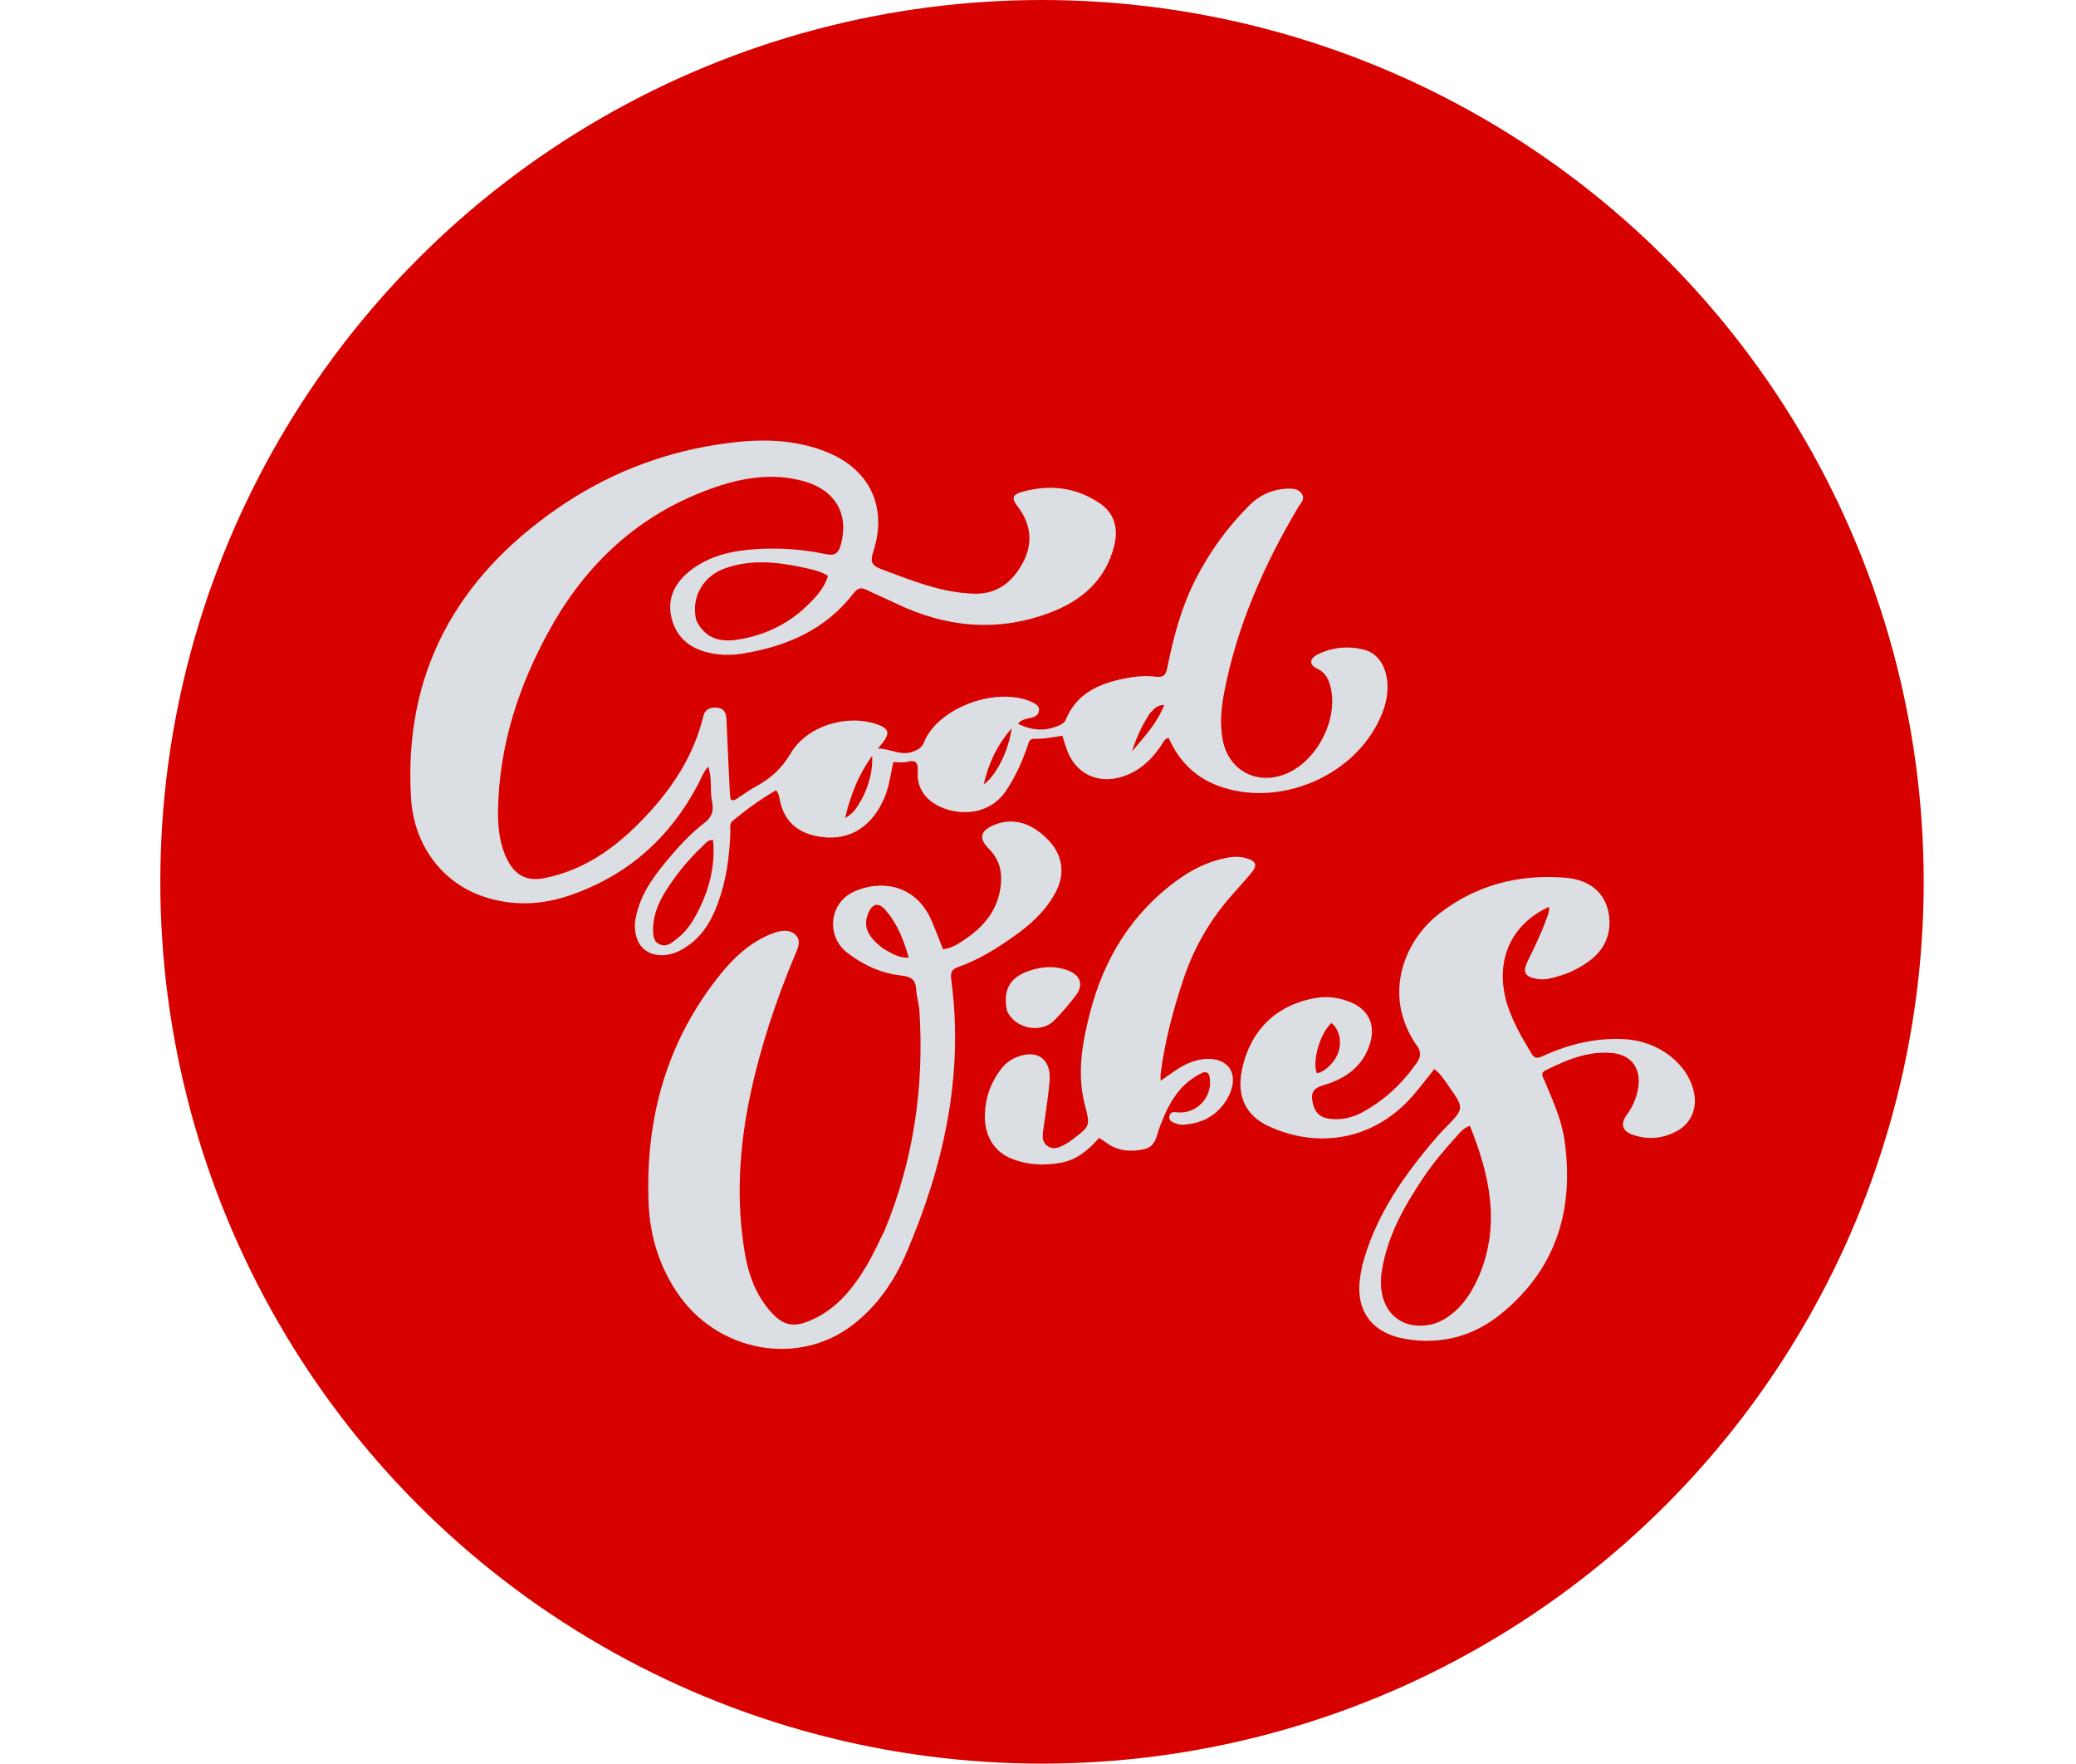 <svg width="259" height="220" viewBox="0 0 259 220" fill="none" xmlns="http://www.w3.org/2000/svg">
<circle cx="130" cy="110" r="110" fill="#D70200"/>
<path d="M79.212 115.132C79.622 112.006 81.298 109.636 83.171 107.387C84.6 105.671 86.103 104.009 87.887 102.647C88.806 101.945 89.087 101.139 88.837 100.011C88.529 98.623 88.896 97.149 88.353 95.63C87.728 96.326 87.468 97.127 87.088 97.848C83.551 104.559 78.249 109.249 71.053 111.704C67.535 112.904 63.928 113.049 60.373 111.862C55.084 110.098 51.621 105.356 51.274 99.509C50.352 83.959 56.935 72.167 69.5 63.449C75.504 59.282 82.166 56.611 89.391 55.473C93.916 54.759 98.46 54.596 102.857 56.272C108.457 58.408 110.798 63.186 108.94 68.844C108.544 70.051 108.75 70.545 109.923 70.983C113.672 72.384 117.369 73.924 121.457 74.059C124.456 74.157 126.385 72.556 127.667 70.083C128.93 67.646 128.592 65.281 126.914 63.114C126.202 62.195 126.285 61.715 127.432 61.383C130.889 60.38 134.217 60.752 137.217 62.784C139.005 63.995 139.528 65.862 139.042 67.929C138.008 72.322 134.969 74.941 130.953 76.442C124.45 78.871 118.056 78.285 111.837 75.303C110.621 74.72 109.376 74.199 108.166 73.605C107.453 73.255 107.014 73.322 106.481 74.015C103.019 78.52 98.208 80.612 92.758 81.513C91.415 81.736 90.074 81.75 88.738 81.49C86.26 81.007 84.447 79.673 83.802 77.171C83.195 74.812 84.085 72.852 85.917 71.341C88.444 69.257 91.494 68.651 94.651 68.48C97.48 68.327 100.298 68.543 103.07 69.135C104.136 69.362 104.615 68.99 104.892 67.99C105.963 64.132 104.227 61.107 100.212 60.01C96.263 58.931 92.419 59.624 88.688 60.966C79.758 64.178 73.214 70.217 68.647 78.419C64.725 85.463 62.255 92.976 62.133 101.12C62.101 103.221 62.324 105.333 63.302 107.264C64.311 109.256 65.804 109.972 67.98 109.528C73.495 108.404 77.636 105.096 81.27 101.048C84.318 97.652 86.662 93.838 87.747 89.339C87.966 88.43 88.671 88.191 89.505 88.282C90.327 88.372 90.599 88.908 90.631 89.691C90.759 92.845 90.918 95.997 91.072 99.149C91.082 99.355 91.137 99.558 91.166 99.731C91.603 99.981 91.846 99.671 92.113 99.504C92.827 99.056 93.502 98.54 94.242 98.143C96.088 97.152 97.528 95.878 98.635 93.991C100.657 90.545 105.646 89.026 109.45 90.367C111.097 90.947 111.131 91.567 109.523 93.378C111.038 93.35 112.343 94.338 113.871 93.769C114.505 93.534 115.014 93.278 115.265 92.623C116.731 88.791 123.118 85.878 127.906 87.255C128.228 87.347 128.545 87.474 128.843 87.627C129.259 87.843 129.696 88.101 129.629 88.656C129.566 89.19 129.119 89.423 128.661 89.536C128.095 89.676 127.489 89.689 127 90.281C128.739 91.145 130.43 91.266 132.172 90.475C132.528 90.313 132.836 90.105 132.991 89.73C134.364 86.411 137.206 85.247 140.436 84.609C141.691 84.361 142.956 84.26 144.205 84.417C145.157 84.536 145.455 84.179 145.623 83.335C146.391 79.486 147.392 75.706 149.198 72.19C150.943 68.793 153.166 65.733 155.87 63.036C157.205 61.704 158.855 60.996 160.747 60.951C161.372 60.936 162.049 61.013 162.432 61.623C162.843 62.276 162.289 62.723 162 63.209C157.715 70.428 154.345 78.016 152.742 86.305C152.367 88.247 152.174 90.207 152.526 92.2C153.217 96.106 156.825 98.062 160.533 96.487C164.311 94.883 166.952 89.781 166.021 85.802C165.79 84.818 165.421 83.926 164.354 83.421C163.282 82.913 163.335 82.145 164.435 81.612C166.284 80.716 168.253 80.543 170.224 81.06C171.904 81.5 172.92 83.1 173.085 85.124C173.235 86.961 172.694 88.613 171.878 90.213C168.446 96.94 159.785 100.533 152.58 98.236C149.37 97.212 147.147 95.118 145.784 92.01C145.206 92.227 145.047 92.737 144.777 93.128C143.49 94.983 141.892 96.407 139.646 96.993C136.828 97.728 134.279 96.466 133.19 93.749C132.943 93.132 132.77 92.484 132.536 91.77C131.349 91.968 130.196 92.196 129.018 92.161C128.392 92.142 128.329 92.673 128.181 93.105C127.511 95.063 126.668 96.921 125.499 98.657C123.217 102.047 118.798 101.784 116.396 100.131C115.046 99.202 114.389 97.868 114.497 96.227C114.567 95.174 114.284 94.73 113.147 95.038C112.643 95.174 112.072 95.061 111.45 95.061C111.104 96.591 110.934 98.138 110.312 99.579C108.638 103.457 105.518 105.151 101.612 104.244C99.344 103.718 97.905 102.352 97.348 100.078C97.231 99.6 97.244 99.077 96.818 98.574C94.891 99.692 93.103 101.001 91.387 102.411C90.985 102.741 91.136 103.278 91.122 103.73C91.025 106.776 90.625 109.774 89.573 112.648C88.81 114.731 87.74 116.631 85.862 117.946C85.518 118.187 85.16 118.415 84.786 118.604C82.313 119.848 79.053 119.135 79.212 115.132ZM86.859 77.36C87.817 79.372 89.455 80.187 92.004 79.794C95.343 79.28 98.29 77.88 100.719 75.525C101.79 74.487 102.844 73.377 103.297 71.829C102.254 71.19 101.131 70.993 100.031 70.758C96.826 70.07 93.607 69.769 90.437 70.902C87.681 71.887 86.187 74.54 86.859 77.36ZM81.476 115.681C81.499 116.478 81.394 117.374 82.274 117.787C83.199 118.222 83.893 117.534 84.533 117.038C85.754 116.091 86.543 114.78 87.22 113.416C88.568 110.702 89.24 107.852 88.958 104.799C88.351 104.746 88.097 105.127 87.805 105.401C86.453 106.672 85.213 108.05 84.135 109.56C82.859 111.346 81.626 113.162 81.476 115.681ZM107.575 99.575C108.413 97.91 108.894 96.159 108.817 94.264C107.181 96.537 106.131 99.041 105.44 102.043C106.639 101.384 107.009 100.518 107.575 99.575ZM124.302 96.071C125.266 94.541 125.89 92.887 126.219 90.857C124.375 92.971 123.341 95.196 122.728 97.838C123.448 97.323 123.837 96.783 124.302 96.071ZM143.472 88.96C142.569 90.355 141.821 91.821 141.235 93.728C142.854 91.798 144.368 90.196 145.245 87.938C144.258 87.951 143.986 88.482 143.472 88.96Z" fill="#DBDEE2"/>
<path d="M169.948 157.864C171.645 151.48 175.311 146.372 179.492 141.567C179.769 141.25 180.069 140.953 180.363 140.651C182.685 138.264 182.693 138.259 180.725 135.471C180.222 134.759 179.769 133.991 178.942 133.36C178.07 134.449 177.268 135.51 176.406 136.521C171.394 142.395 164.277 143.29 158.215 140.459C155.411 139.15 154.325 136.736 154.905 133.675C155.876 128.554 159.249 125.266 164.327 124.464C165.747 124.24 167.105 124.468 168.414 124.986C170.716 125.896 171.649 127.792 170.917 130.183C170.059 132.982 167.946 134.509 165.281 135.317C164.227 135.637 163.527 135.963 163.72 137.256C163.922 138.611 164.542 139.38 165.819 139.551C167.245 139.741 168.601 139.471 169.858 138.804C172.666 137.315 174.916 135.2 176.739 132.604C177.269 131.85 177.331 131.201 176.768 130.429C175.944 129.299 175.362 128.03 174.974 126.685C173.696 122.251 175.499 117.117 179.589 113.945C184.196 110.372 189.51 109.028 195.262 109.488C198.43 109.741 200.348 111.444 200.735 114.17C201.047 116.371 200.264 118.298 198.551 119.663C197.032 120.873 195.24 121.666 193.308 122.068C192.807 122.173 192.308 122.206 191.802 122.121C190.24 121.856 189.909 121.298 190.596 119.885C191.408 118.219 192.235 116.56 192.863 114.814C193.056 114.278 193.319 113.739 193.267 113.119C188.291 115.363 186.311 120.272 188.172 125.69C188.874 127.737 189.966 129.584 191.071 131.431C191.504 132.155 191.951 131.983 192.542 131.713C195.768 130.241 199.118 129.429 202.709 129.631C206.972 129.87 210.703 132.749 211.378 136.47C211.709 138.299 210.962 140.078 209.344 141.013C207.579 142.033 205.676 142.227 203.737 141.567C202.378 141.105 202.115 140.199 202.975 139.034C203.692 138.064 204.144 137.004 204.358 135.819C204.799 133.366 203.599 131.597 201.148 131.358C198.132 131.064 195.443 132.216 192.823 133.518C192.072 133.892 192.558 134.469 192.752 134.936C193.737 137.308 194.819 139.655 195.186 142.222C196.419 150.851 194.178 158.282 187.267 163.896C183.813 166.702 179.752 167.799 175.293 167.013C171.028 166.261 169 163.35 169.727 159.088C169.791 158.715 169.859 158.342 169.948 157.864ZM184.553 159.096C187.215 152.679 185.848 146.557 183.379 140.433C182.507 140.74 182.12 141.316 181.677 141.801C180.198 143.415 178.794 145.095 177.571 146.913C175.188 150.457 173.121 154.139 172.411 158.446C171.688 162.829 174.106 165.826 178.039 165.309C179.288 165.145 180.351 164.561 181.305 163.768C182.765 162.555 183.722 160.983 184.553 159.096ZM166.11 127.609C164.71 128.862 163.68 132.352 164.28 133.876C165.109 133.723 165.686 133.174 166.207 132.581C167.502 131.106 167.522 128.806 166.11 127.609Z" fill="#DBDEE2"/>
<path d="M110.412 153.378C113.999 144.6 115.298 135.554 114.714 126.216C114.654 125.255 114.352 124.309 114.293 123.349C114.219 122.164 113.576 121.811 112.502 121.698C109.967 121.431 107.71 120.396 105.71 118.856C103.025 116.79 103.455 112.626 106.537 111.225C109.868 109.711 114.136 110.318 116.111 114.606C116.672 115.824 117.118 117.094 117.643 118.407C118.802 118.304 119.693 117.648 120.571 117.046C123.09 115.318 124.749 113.043 124.897 109.869C124.97 108.312 124.489 107 123.368 105.877C122.072 104.579 122.291 103.644 123.962 102.934C126.34 101.924 128.731 102.598 130.874 104.882C132.556 106.676 132.902 108.962 131.761 111.185C130.285 114.062 127.807 115.96 125.193 117.693C123.436 118.858 121.597 119.903 119.602 120.603C118.753 120.901 118.556 121.311 118.673 122.181C120.275 134.1 117.754 145.365 113.1 156.255C111.612 159.737 109.502 162.849 106.472 165.208C99.588 170.566 89.424 168.677 84.434 161.175C82.225 157.854 81.093 154.145 80.927 150.239C80.474 139.614 83.126 129.891 89.908 121.5C91.209 119.89 92.679 118.432 94.475 117.363C95.123 116.978 95.812 116.638 96.521 116.389C97.456 116.06 98.514 115.88 99.27 116.639C100.01 117.38 99.513 118.34 99.183 119.127C96.799 124.808 94.857 130.637 93.588 136.661C92.217 143.17 91.805 149.752 92.931 156.351C93.381 158.989 94.277 161.488 96.088 163.55C97.666 165.347 98.926 165.651 101.122 164.712C104.385 163.318 106.467 160.685 108.198 157.742C109.007 156.366 109.653 154.894 110.412 153.378ZM110.181 118.322C111.141 118.854 112.057 119.517 113.368 119.458C112.755 117.253 111.962 115.279 110.559 113.614C109.601 112.478 108.804 112.662 108.269 114.068C107.694 115.579 108.231 116.848 110.181 118.322Z" fill="#DBDEE2"/>
<path d="M150.13 133.765C147.354 135.018 145.969 137.328 144.942 139.937C144.881 140.094 144.82 140.251 144.753 140.406C144.273 141.522 144.304 143.014 142.732 143.353C141.023 143.721 139.38 143.601 137.93 142.475C137.703 142.298 137.447 142.156 137.118 141.942C135.789 143.479 134.281 144.73 132.225 145.073C130.152 145.419 128.109 145.318 126.144 144.514C124.012 143.641 122.789 141.629 122.869 139.027C122.935 136.864 123.65 134.909 125.015 133.21C125.472 132.641 126.035 132.212 126.707 131.924C129.355 130.788 131.207 132.076 130.944 134.944C130.763 136.91 130.443 138.862 130.174 140.819C130.07 141.582 129.93 142.372 130.638 142.918C131.4 143.506 132.16 143.151 132.877 142.754C133.208 142.572 133.523 142.355 133.824 142.127C136.031 140.452 136.029 140.449 135.342 137.805C134.342 133.962 135.004 130.19 135.951 126.469C137.712 119.548 141.261 113.77 147.171 109.589C148.907 108.361 150.805 107.468 152.9 107.031C153.777 106.848 154.655 106.81 155.525 107.068C156.713 107.421 156.909 107.916 156.138 108.861C155.207 110.002 154.185 111.068 153.231 112.191C150.718 115.146 148.868 118.489 147.64 122.156C146.357 125.989 145.323 129.892 144.803 133.914C144.771 134.156 144.799 134.406 144.799 134.821C146.081 133.943 147.182 133.041 148.522 132.527C150.499 131.768 152.422 131.992 153.321 133.147C154.179 134.249 153.922 136.092 152.608 137.809C151.347 139.457 149.588 140.181 147.569 140.306C147.171 140.33 146.739 140.172 146.359 140.011C145.979 139.85 145.769 139.499 145.939 139.077C146.092 138.697 146.452 138.705 146.803 138.749C149.194 139.046 151.264 136.941 150.937 134.544C150.879 134.117 150.823 133.675 150.13 133.765Z" fill="#DBDEE2"/>
<path d="M125.641 126.133C125.091 123.549 125.935 121.961 128.326 121.124C129.993 120.541 131.708 120.427 133.382 121.114C134.828 121.708 135.18 122.912 134.231 124.156C133.392 125.256 132.489 126.32 131.516 127.302C129.875 128.96 126.679 128.346 125.641 126.133Z" fill="#DBDEE2"/>
</svg>

